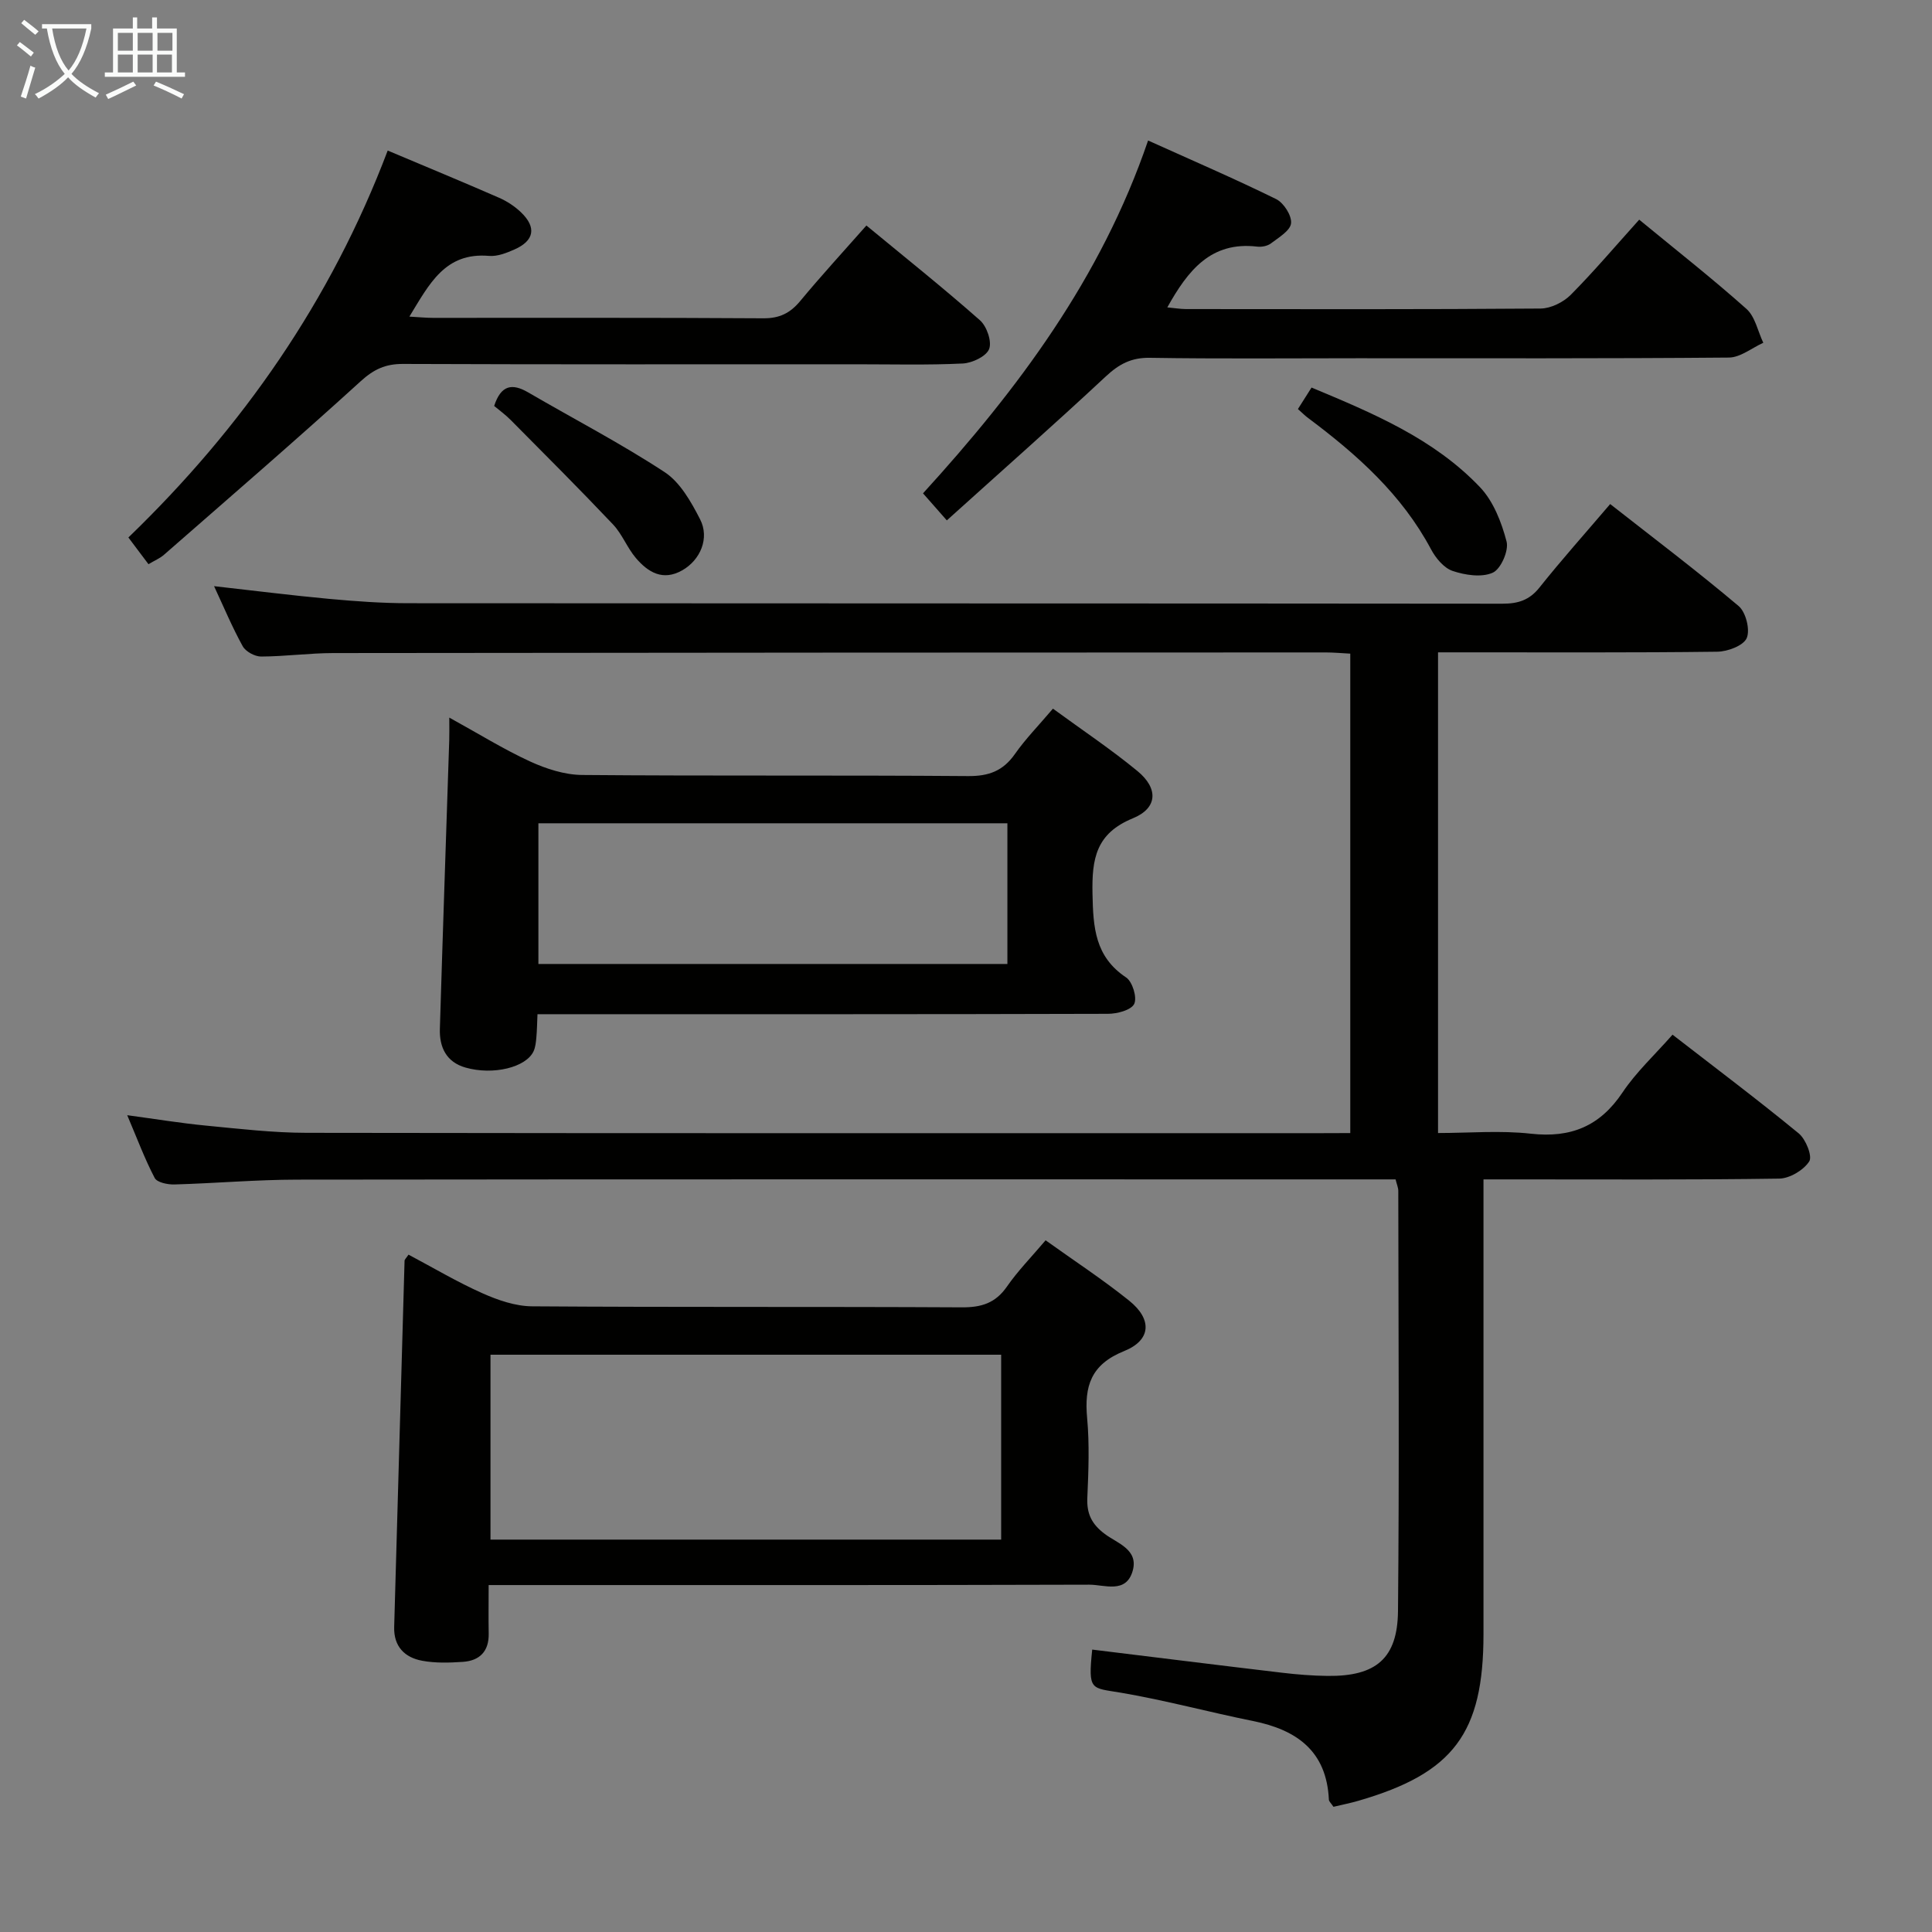 <svg enable-background="new 0 0 400 400" viewBox="0 0 400 400" xmlns="http://www.w3.org/2000/svg"><rect x="0" y="0" width="400" height="400" fill="#808080" stroke="none"/><g fill="#010100"><path d="m279.56 234.59c0-33.43 0-66.18 0-99.26-1.85-.1-3.47-.25-5.09-.25-68.5.02-136.99.04-205.49.13-4.98.01-9.95.7-14.93.72-1.29 0-3.17-1.02-3.79-2.12-2.16-3.9-3.89-8.04-5.94-12.45 8.23.92 16.01 1.91 23.81 2.63 5.46.5 10.95.9 16.43.9 75.5.06 150.99.02 226.49.1 3.24 0 5.58-.71 7.69-3.36 4.55-5.72 9.44-11.18 14.63-17.27 9.04 7.09 18.01 13.87 26.59 21.11 1.5 1.26 2.42 4.92 1.68 6.64-.68 1.57-3.96 2.8-6.11 2.82-17.33.22-34.66.12-52 .13-1.81 0-3.63 0-5.8 0v99.52c6.4 0 12.88-.57 19.22.14 8.28.92 14.29-1.54 18.97-8.53 2.83-4.23 6.68-7.79 10.36-11.97 8.92 6.91 17.67 13.49 26.13 20.44 1.46 1.2 2.87 4.73 2.17 5.8-1.18 1.82-4.04 3.52-6.21 3.56-18.33.27-36.66.16-55 .16-1.81 0-3.62 0-6.23 0v6.13 88c0 20.53-6.21 28.82-25.89 34.52-1.71.5-3.47.84-5.17 1.25-.45-.69-.93-1.08-.95-1.49-.47-10.04-6.63-14.44-15.7-16.27-9.12-1.84-18.12-4.29-27.28-5.85-6.26-1.07-6.91-.28-6.02-8.94 13.1 1.6 26.19 3.24 39.3 4.79 3.13.37 6.3.63 9.45.66 9.96.11 14.47-3.58 14.56-13.45.28-29 .09-58 .06-86.99 0-.63-.29-1.26-.56-2.36-1.83 0-3.62 0-5.41 0-74 0-147.99-.04-221.99.05-8.48.01-16.95.76-25.43 1-1.39.04-3.59-.41-4.08-1.34-2.06-3.93-3.62-8.13-5.69-13 5.92.8 11.07 1.65 16.26 2.15 6.94.67 13.92 1.49 20.88 1.5 70 .11 140 .07 209.99.07 1.97-.02 3.92-.02 6.09-.02z"/><path d="m101.17 328.17c0 3.77-.05 6.9.01 10.02.08 3.69-1.86 5.64-5.34 5.88-2.8.19-5.7.28-8.44-.23-3.63-.67-5.9-2.97-5.79-6.98.71-25.28 1.42-50.56 2.15-75.84.01-.26.32-.52.82-1.26 5.04 2.67 10.02 5.64 15.27 7.98 3.22 1.44 6.87 2.7 10.33 2.72 29.66.21 59.32.05 88.99.21 4.04.02 6.93-.88 9.3-4.29 2.26-3.26 5.08-6.13 8.01-9.59 5.83 4.18 11.78 8.07 17.3 12.5 4.79 3.84 4.59 8.16-1.03 10.43-6.91 2.78-8.28 7.28-7.67 13.88.5 5.45.28 11 .04 16.49-.15 3.34.92 5.48 3.63 7.51 2.54 1.91 7.02 3.2 5.76 7.63-1.37 4.81-5.84 2.85-9 2.86-39.16.12-78.32.08-117.48.08-2.01 0-4 0-6.86 0zm106.11-9.41c0-13.04 0-25.62 0-38.28-35.47 0-70.63 0-105.73 0v38.28z"/><path d="m218 146.72c6.07 4.44 12.01 8.4 17.5 12.92 4.36 3.59 4.2 7.67-.95 9.78-7.65 3.13-8.51 8.38-8.36 15.62.14 6.98.5 13.02 6.96 17.33 1.32.88 2.32 4.19 1.67 5.49-.65 1.29-3.54 2.04-5.45 2.04-37.3.11-74.59.08-111.89.08-1.97 0-3.93 0-6.2 0-.08 1.89-.1 3.34-.23 4.78-.09.98-.18 2.02-.58 2.89-1.55 3.35-8.38 5.01-14.09 3.38-3.97-1.13-5.43-4.21-5.31-8.02.6-19.93 1.29-39.85 1.94-59.78.04-1.27.01-2.54.01-4.66 6.02 3.31 11.21 6.54 16.72 9.08 3.34 1.53 7.17 2.77 10.79 2.8 26.64.23 53.28.02 79.92.23 4.28.03 7.22-1.07 9.67-4.56 2.17-3.1 4.87-5.86 7.88-9.4zm-9.43 23.73c-32.72 0-64.82 0-97.1 0v29.13h97.1c0-9.86 0-19.31 0-29.13z"/><path d="m80.27 31.17c8.1 3.42 15.62 6.52 23.07 9.78 1.64.72 3.24 1.77 4.53 3.01 3.25 3.11 2.75 5.88-1.36 7.69-1.65.73-3.55 1.48-5.27 1.33-9.11-.78-12.35 5.82-16.48 12.57 2 .11 3.42.26 4.83.26 22.82.01 45.64-.06 68.46.09 3.36.02 5.55-1.08 7.63-3.58 4.34-5.24 8.96-10.26 13.7-15.63 8.01 6.61 15.92 12.92 23.5 19.61 1.42 1.25 2.51 4.4 1.91 5.96-.59 1.52-3.5 2.9-5.46 3-7.31.35-14.65.16-21.98.16-31.32 0-62.63.05-93.95-.07-3.58-.01-6 1.1-8.7 3.56-13.39 12.19-27.11 24.02-40.75 35.95-.83.73-1.92 1.18-3.21 1.95-1.41-1.87-2.67-3.56-4.16-5.53 23.62-22.8 41.93-49.04 53.69-80.11z"/><path d="m339.38 45.48c7.67 6.31 15.13 12.17 22.2 18.47 1.81 1.62 2.36 4.64 3.49 7.02-2.37 1.07-4.74 3.04-7.12 3.06-25.64.22-51.29.14-76.93.14-14.32 0-28.64.14-42.96-.09-3.85-.06-6.39 1.31-9.12 3.86-10.69 9.97-21.65 19.64-32.91 29.8-1.82-2.07-3.2-3.63-4.93-5.6 19.65-21.55 36.87-44.55 46.6-73.05 9.1 4.11 17.91 7.9 26.51 12.13 1.57.77 3.26 3.42 3.09 5.01-.16 1.53-2.56 2.94-4.16 4.16-.72.55-1.92.78-2.85.67-9.58-1.13-14.34 4.92-18.61 12.58 1.42.13 2.64.34 3.85.35 24.48.02 48.96.08 73.44-.11 2.11-.02 4.7-1.3 6.23-2.83 4.78-4.82 9.19-10.03 14.18-15.57z"/><path d="m102.31 84.05c1.44-4.42 3.78-4.7 7.04-2.81 9.42 5.49 19.13 10.53 28.24 16.5 3.23 2.11 5.5 6.16 7.35 9.76 2.02 3.92.06 8.45-3.69 10.58-4.01 2.28-7.09.4-9.6-2.55-1.81-2.13-2.84-4.96-4.75-6.97-6.93-7.32-14.07-14.45-21.17-21.61-1.12-1.13-2.43-2.07-3.42-2.9z"/><path d="m268.72 84.69c1.02-1.62 1.82-2.87 2.82-4.45 12.67 5.29 25.28 10.55 34.87 20.62 2.78 2.92 4.47 7.27 5.51 11.26.49 1.88-1.19 5.7-2.86 6.45-2.3 1.03-5.71.51-8.3-.36-1.82-.61-3.52-2.67-4.49-4.5-6.04-11.33-15.3-19.58-25.36-27.11-.67-.48-1.24-1.07-2.19-1.91z"/></g><path d="m6.4 11.7c-1-.8-1.9-1.6-2.9-2.3l.6-.7c.9.7 1.9 1.4 2.9 2.2zm-2.1 8.3c.7-2.1 1.4-4.2 2-6.4.2.1.6.3 1 .4-.7 2.3-1.3 4.4-1.9 6.4zm3-12.8c-1.1-.9-2.1-1.7-2.9-2.4l.6-.7c1 .8 2 1.5 3 2.4zm1.4-1.3v-.9h10.2v.9c-.9 4.2-2.3 7.3-4.1 9.4 1.3 1.4 3.2 2.7 5.7 4-.2.2-.4.5-.7.9-2.5-1.4-4.4-2.7-5.7-4.2-1.4 1.5-3.5 3-6.1 4.4 0 0 0 0-.1-.1-.3-.4-.5-.7-.7-.8 2.7-1.3 4.7-2.8 6.2-4.2-1.8-2.2-3-5.3-3.7-9.4zm9.2 0h-7.1c.6 3.8 1.7 6.7 3.4 8.7 1.7-2 2.9-4.8 3.7-8.7z" fill="#fafbfa"/><path d="m31.6 3.6h.9v2.3h4.1v9.1h1.7v.9h-16.6v-.9h1.7v-9.1h4.1v-2.3h.9v2.3h3.1v-2.3zm-4 13.3.6.8c-1.9.9-3.8 1.9-5.8 2.8-.2-.3-.3-.6-.5-.9 2-.9 3.9-1.8 5.7-2.7zm-3.2-10.1v3.7h3.1v-3.7zm0 4.5v3.7h3.1v-3.7zm4.1-4.5v3.7h3.1v-3.7zm0 4.5v3.7h3.1v-3.7zm9.1 9.1c-2.1-1.1-4.1-2-5.8-2.7l.5-.8c2.2.9 4.1 1.8 5.8 2.6zm-1.9-13.6h-3.1v3.7h3.1zm-3.2 4.5v3.7h3.1v-3.7z" fill="#fafbfa"/></svg>